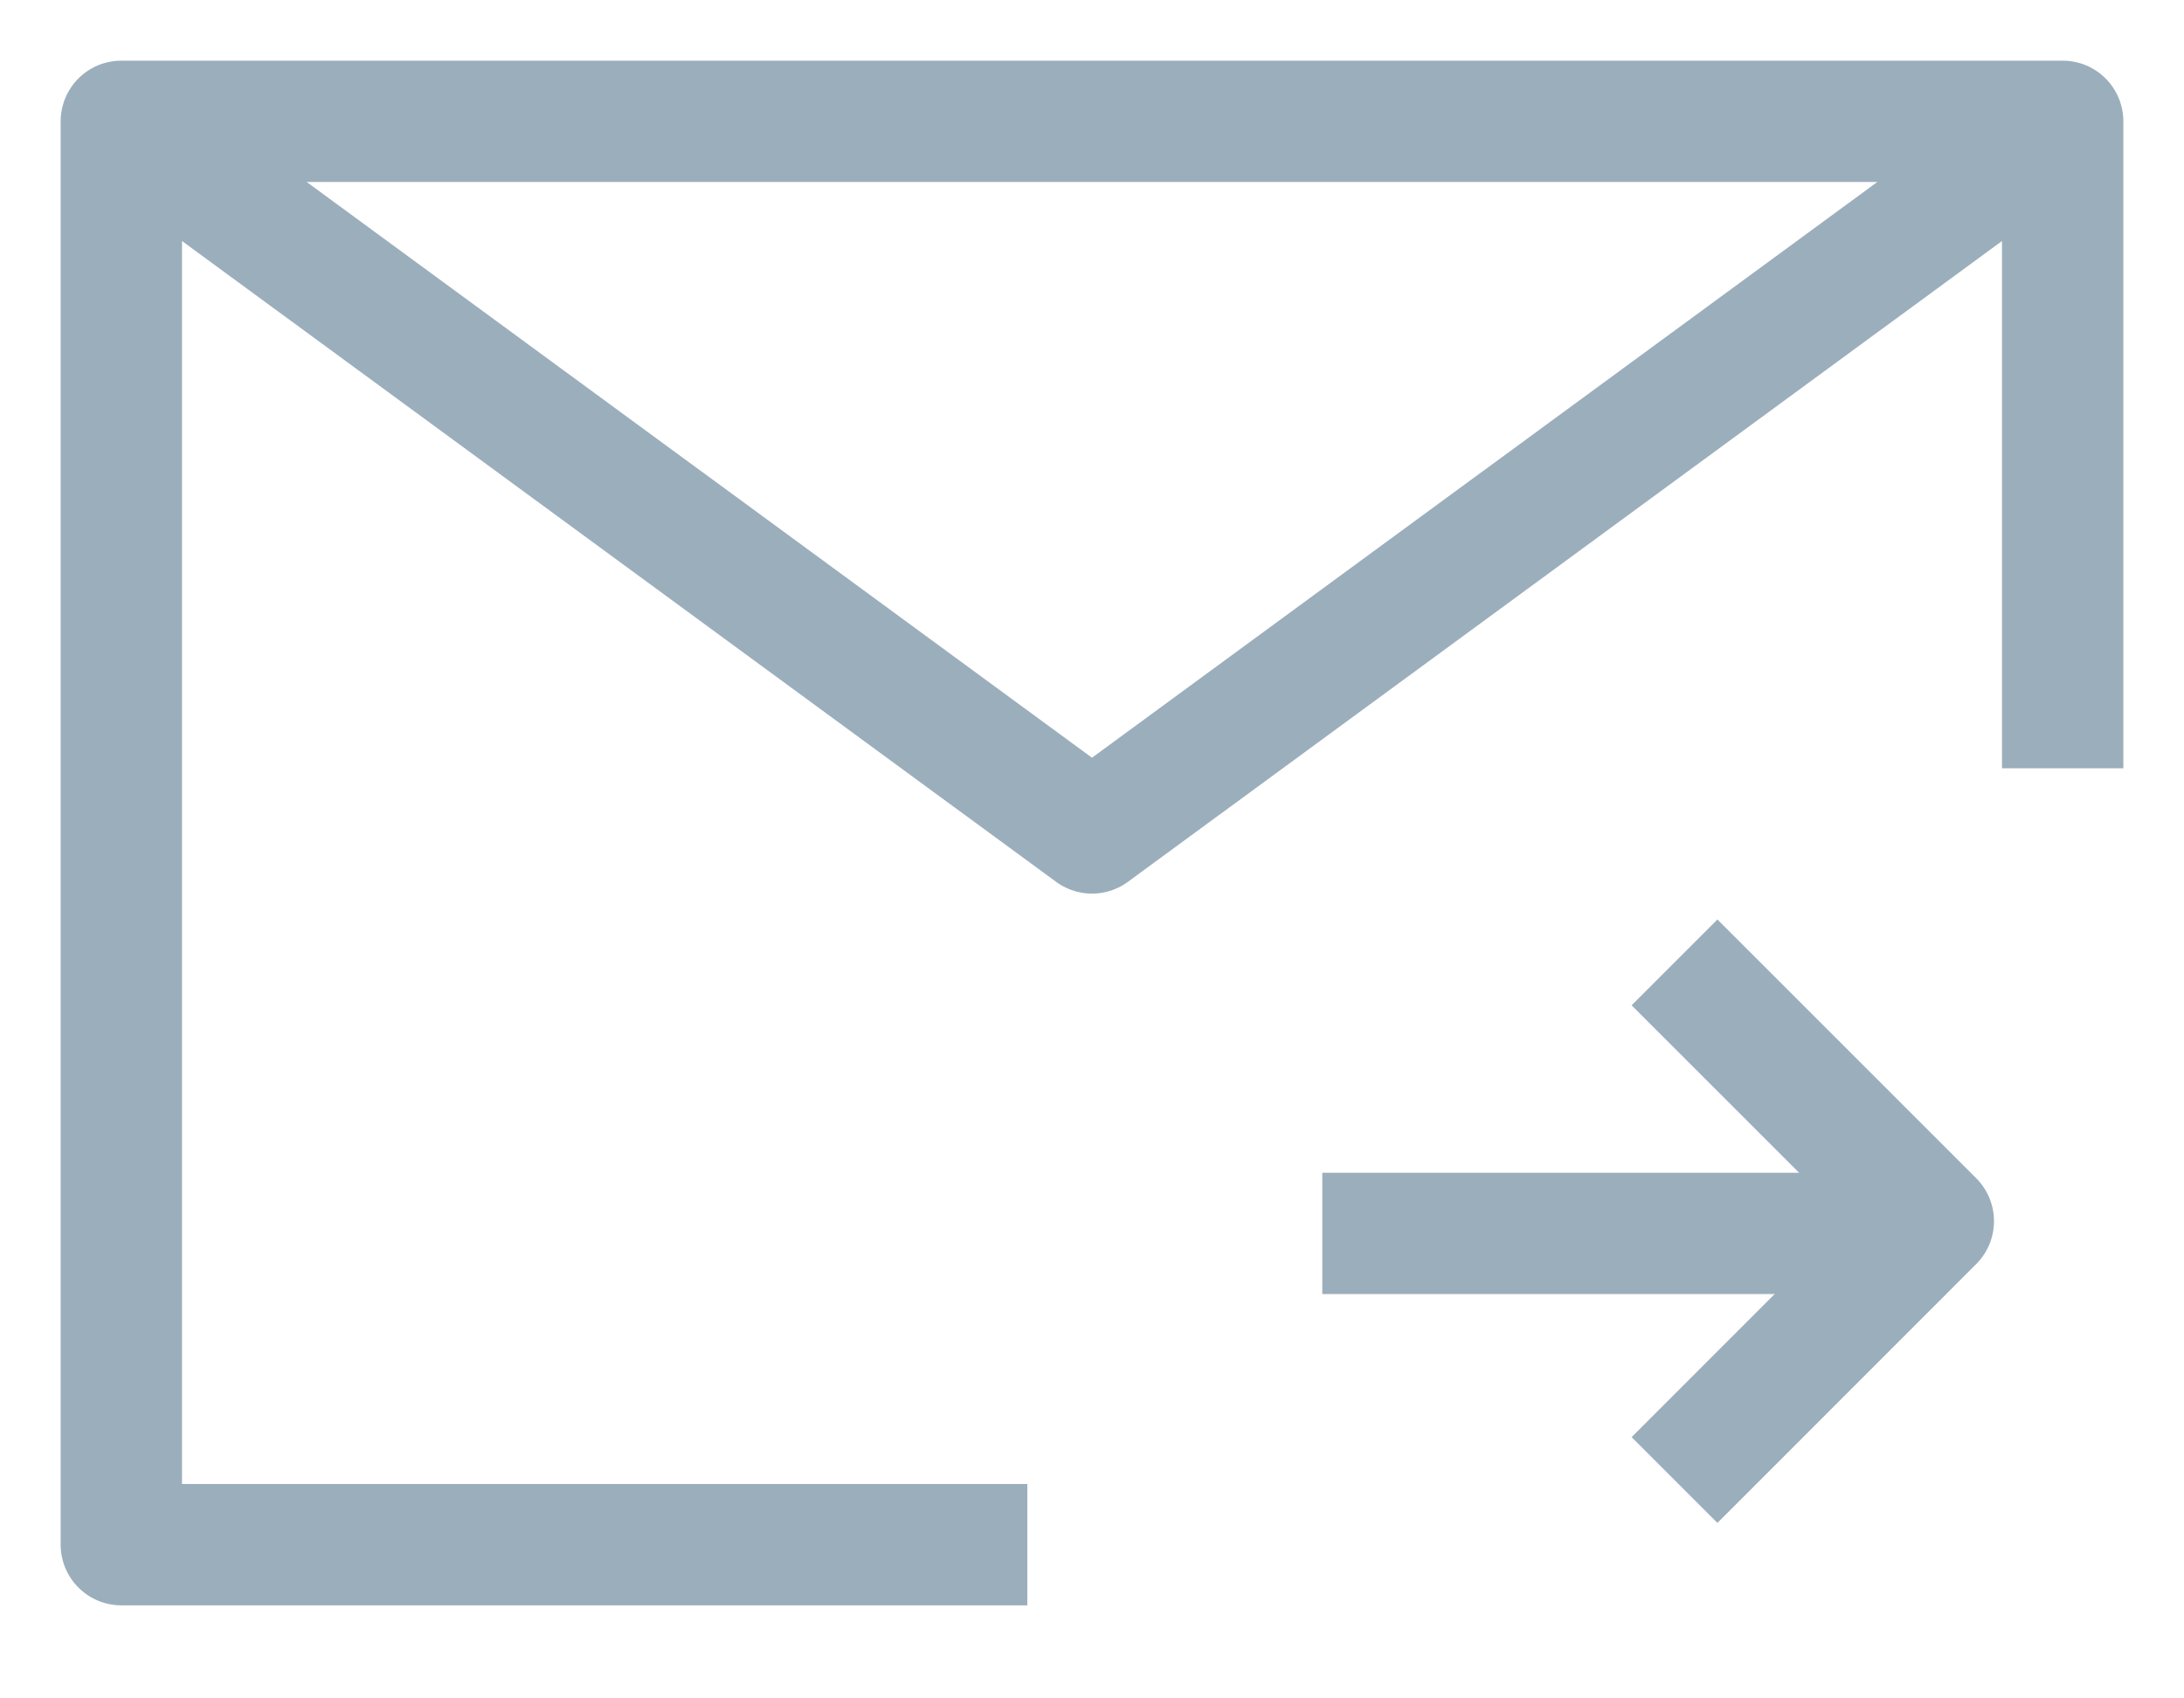 <svg width="18" height="14" viewBox="0 0 18 14" fill="none" xmlns="http://www.w3.org/2000/svg">
<path d="M8.467 12.733H1V1H17V6.333" stroke="#9BAEBC" stroke-linejoin="round"/>
<path d="M1 1L9 6.866L17 1" stroke="#9BAEBC" stroke-linejoin="round"/>
<path d="M13.801 7.933L15.934 10.066L13.801 12.2" stroke="#9BAEBC" stroke-linejoin="round"/>
<path d="M15.665 10.167H10.898" stroke="#9BAEBC" stroke-linejoin="round"/>
</svg>

